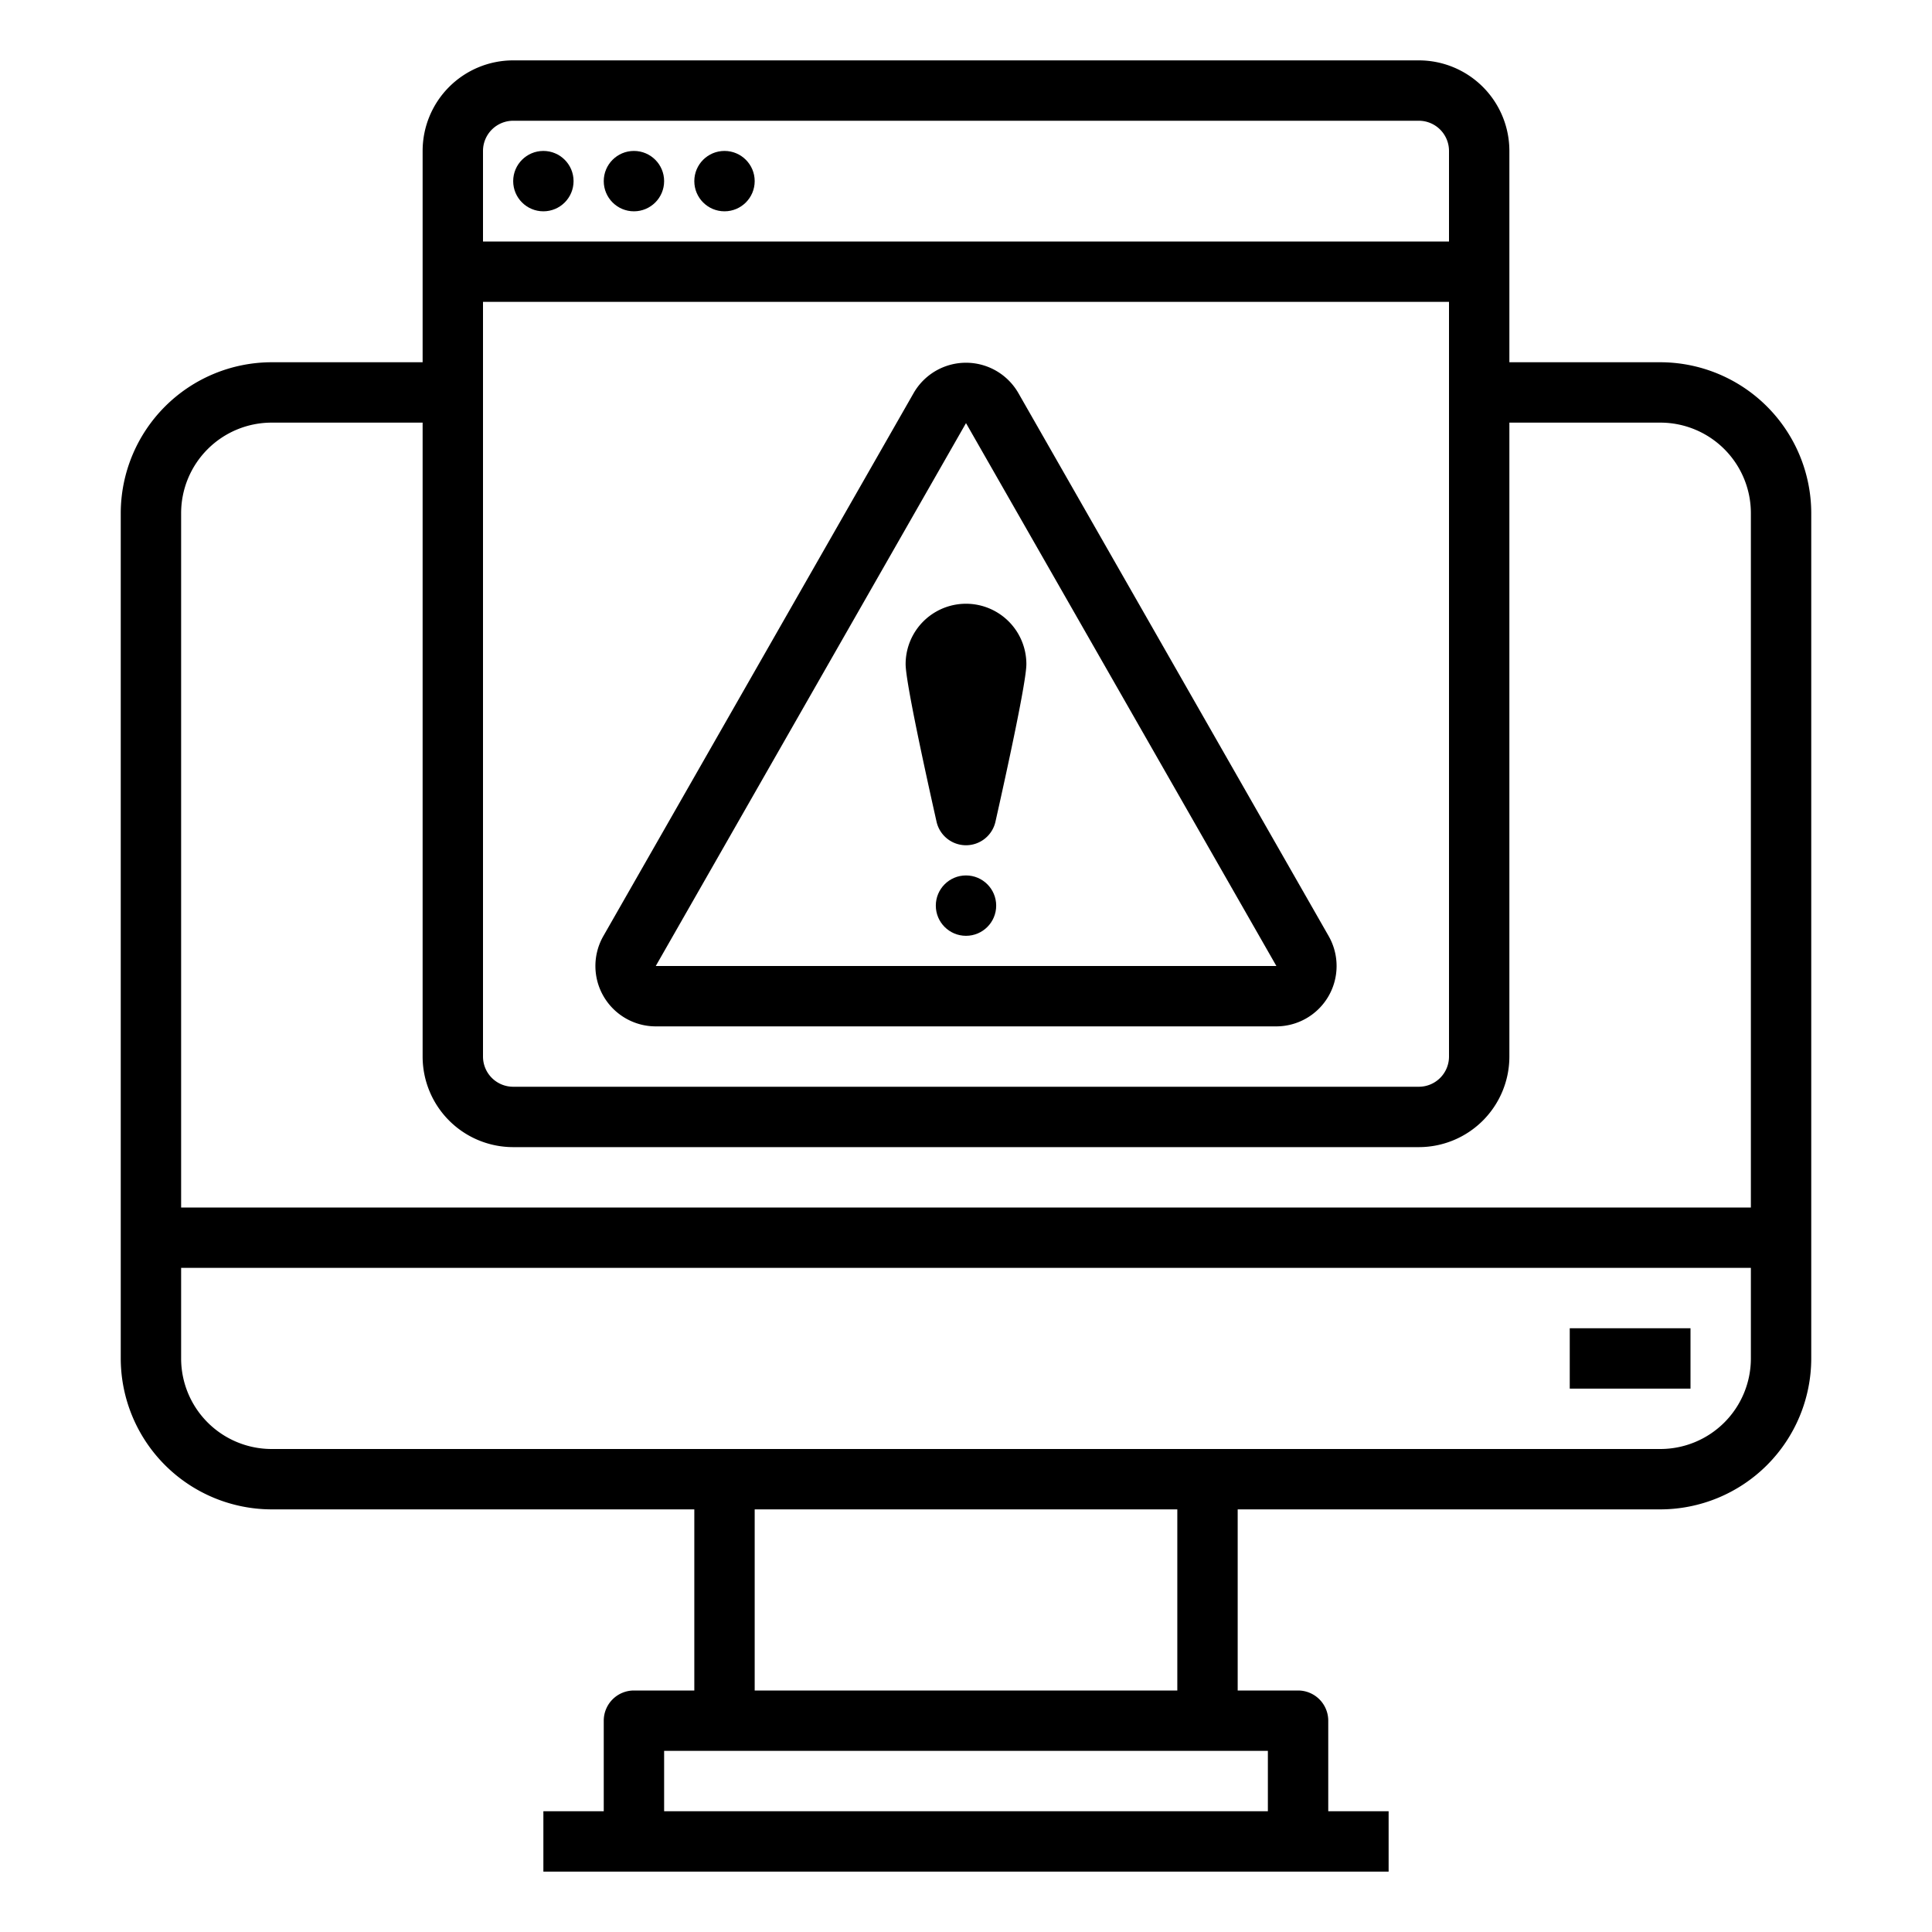 <svg xmlns="http://www.w3.org/2000/svg" viewBox="0 0 64 64" x="0px" y="0px"><g data-name="Access Denied"><path d="M55,12H50V5a3,3,0,0,0-3-3H17a3,3,0,0,0-3,3v7H9a5.006,5.006,0,0,0-5,5V45a5.006,5.006,0,0,0,5,5H23v6H21a1,1,0,0,0-1,1v3H18v2H46V60H44V57a1,1,0,0,0-1-1H41V50H55a5.006,5.006,0,0,0,5-5V17A5.006,5.006,0,0,0,55,12ZM16,10H48V35a1,1,0,0,1-1,1H17a1,1,0,0,1-1-1Zm1-6H47a1,1,0,0,1,1,1V8H16V5A1,1,0,0,1,17,4ZM9,14h5V35a3,3,0,0,0,3,3H47a3,3,0,0,0,3-3V14h5a3,3,0,0,1,3,3V40H6V17A3,3,0,0,1,9,14ZM42,60H22V58H42Zm-3-4H25V50H39Zm16-8H9a3,3,0,0,1-3-3V42H58v3A3,3,0,0,1,55,48Z"></path><rect x="52" y="44" width="4" height="2"></rect><circle cx="18" cy="6" r="1"></circle><circle cx="21" cy="6" r="1"></circle><circle cx="24" cy="6" r="1"></circle><path d="M32,28a1,1,0,0,0,.976-.781C33.358,25.518,34,22.577,34,22a2,2,0,0,0-4,0c0,.577.642,3.518,1.024,5.219A1,1,0,0,0,32,28Z"></path><circle cx="32" cy="30" r="1"></circle><path d="M21.723,34H42.277a2,2,0,0,0,1.736-2.992L33.736,13.023a2,2,0,0,0-3.472,0L19.987,31.008A2,2,0,0,0,21.723,34ZM32,14.016,42.282,32H21.723Z"></path></g></svg>